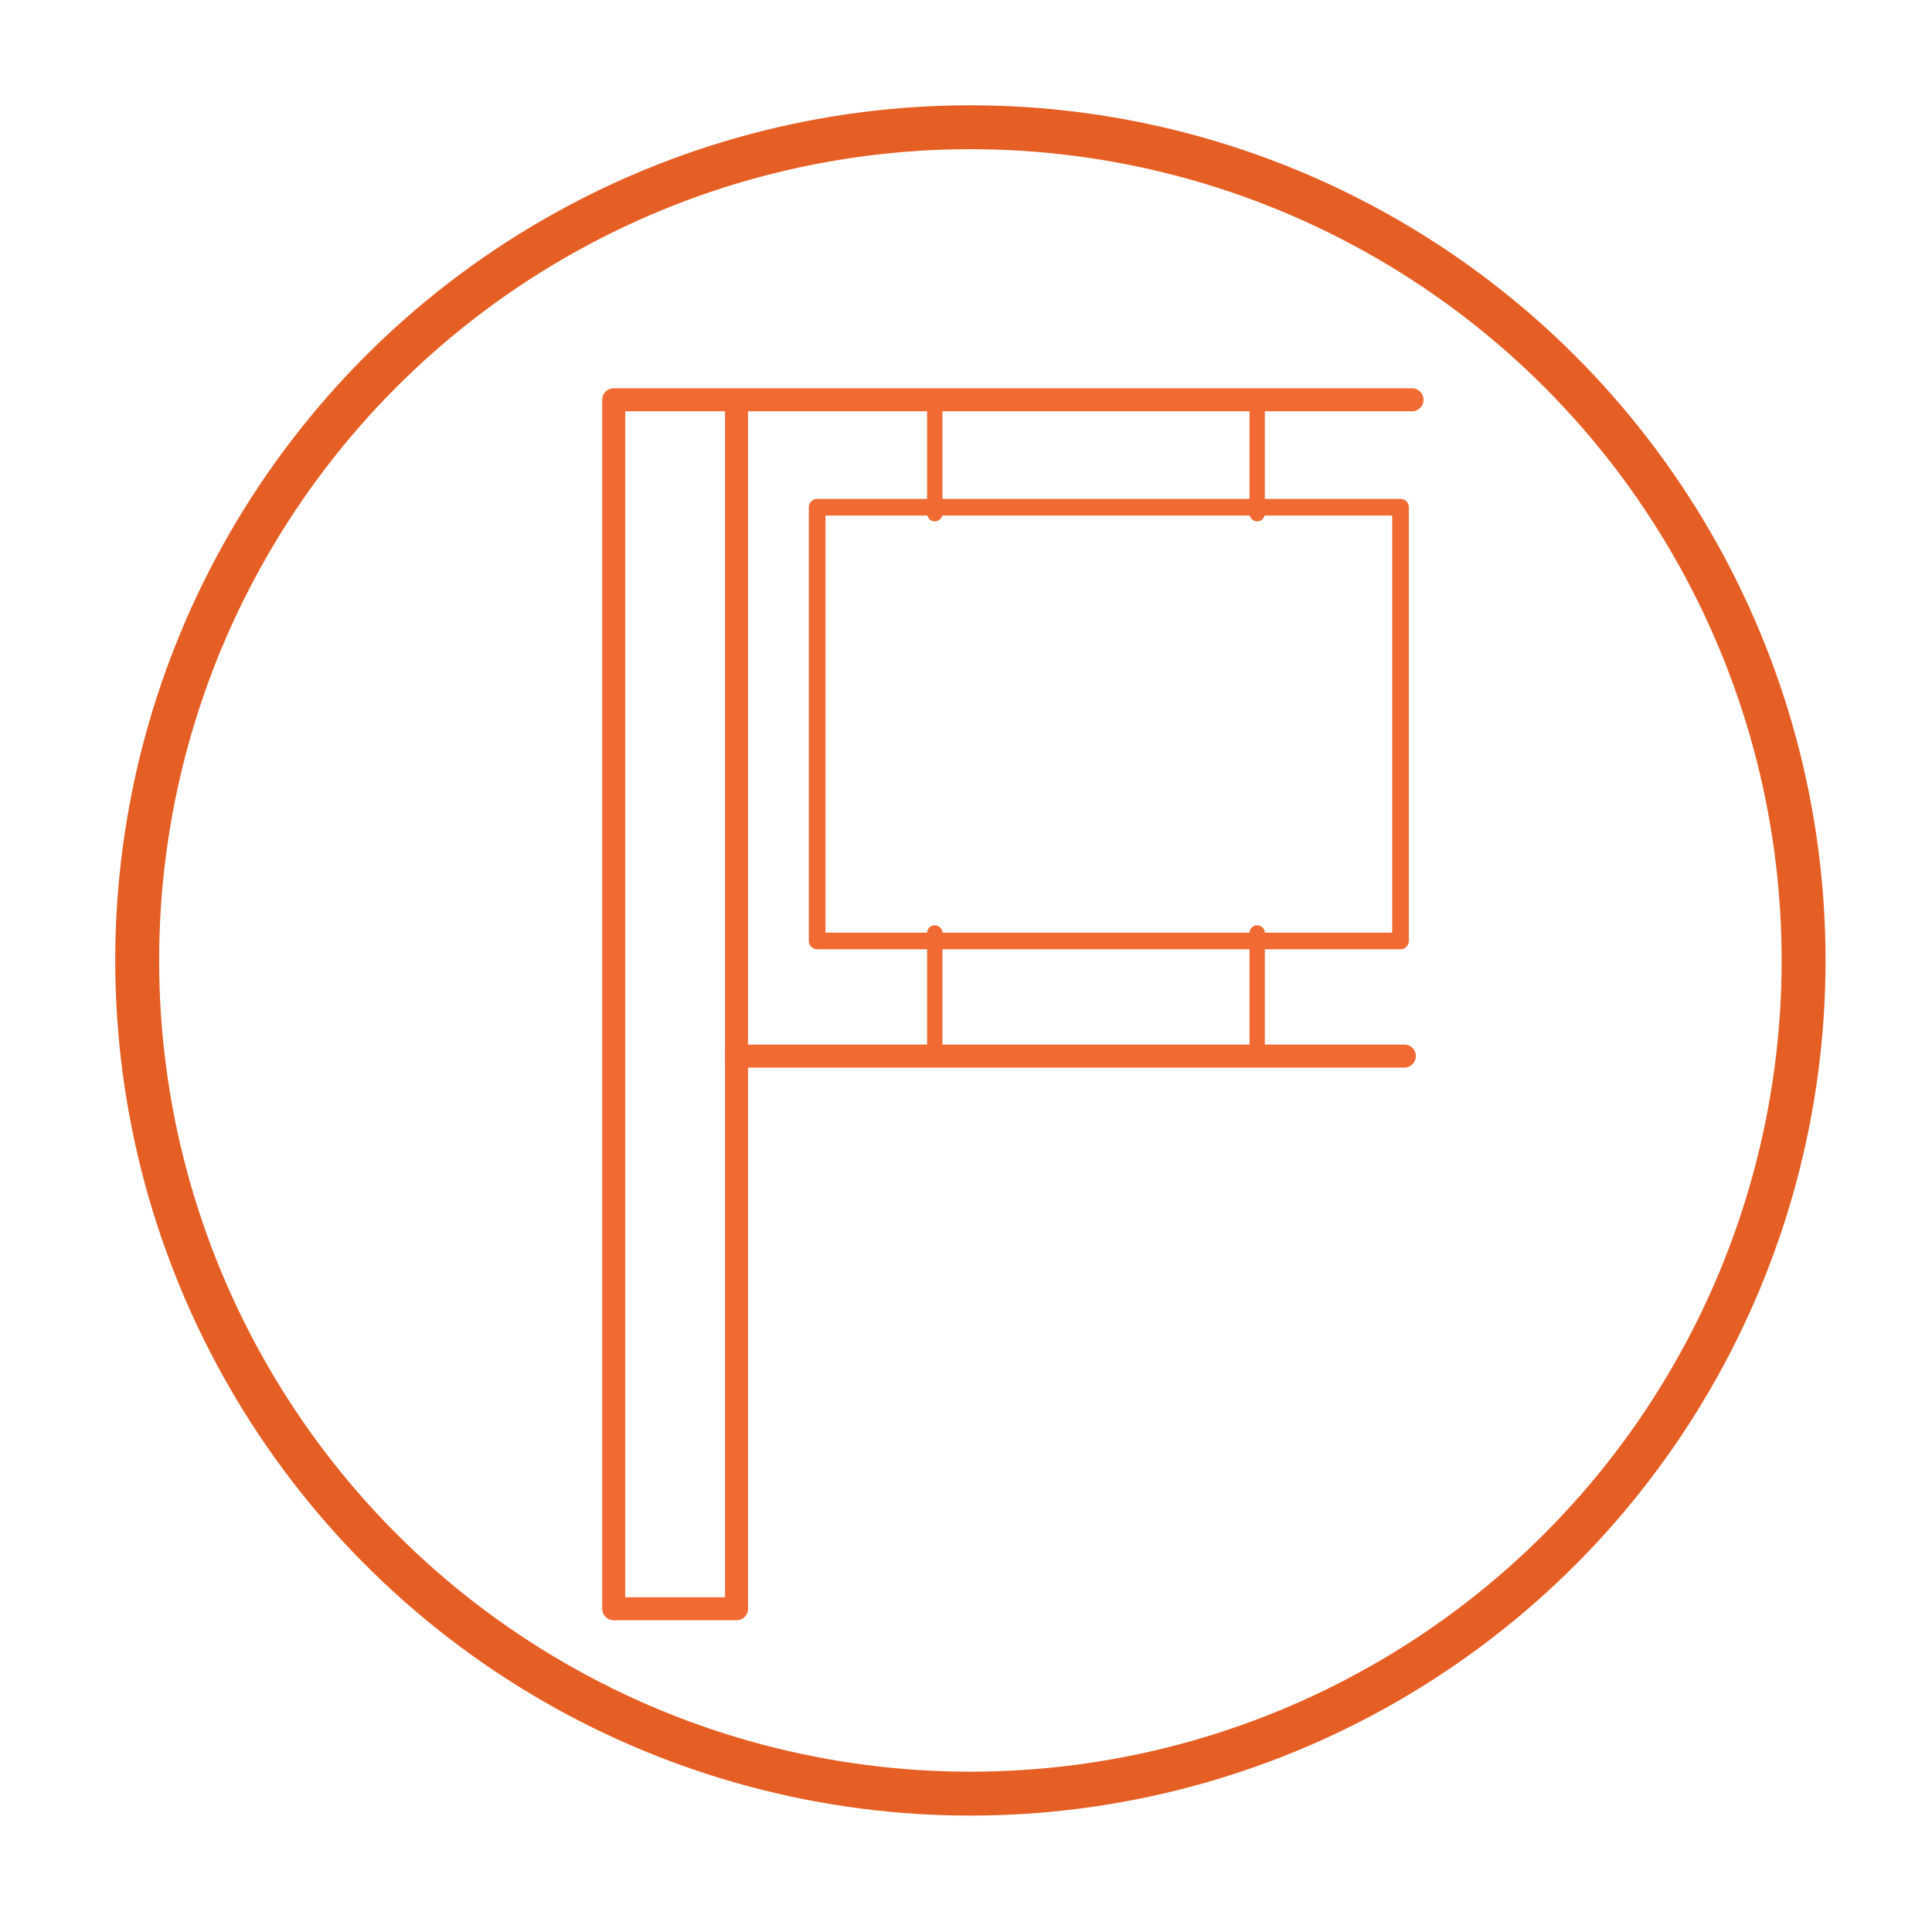 <?xml version="1.0" encoding="UTF-8"?>
<svg id="Layer_1" data-name="Layer 1" xmlns="http://www.w3.org/2000/svg" viewBox="0 0 792 792">
  <defs>
    <style>
      .cls-1 {
        stroke-width: 6.83px;
      }

      .cls-1, .cls-2, .cls-3 {
        stroke: #f26a33;
        stroke-linecap: round;
        stroke-linejoin: round;
      }

      .cls-1, .cls-2, .cls-3, .cls-4 {
        fill: none;
      }

      .cls-2 {
        stroke-width: 6.29px;
      }

      .cls-3 {
        stroke-width: 9.44px;
      }

      .cls-4 {
        stroke: #e55f25;
        stroke-miterlimit: 10;
        stroke-width: 18px;
      }
    </style>
  </defs>
  <g>
    <rect class="cls-1" x="334.98" y="207.94" width="239.14" height="177.78"/>
    <line class="cls-3" x1="575.69" y1="432.92" x2="301.94" y2="432.92"/>
    <polyline class="cls-3" points="301.94 163.89 251.59 163.89 251.59 659.48 301.94 659.48 301.94 430.73 301.94 163.89 578.84 163.89"/>
    <line class="cls-2" x1="383.2" y1="165.36" x2="383.2" y2="210.58"/>
    <line class="cls-2" x1="515.36" y1="165.36" x2="515.36" y2="210.58"/>
    <line class="cls-2" x1="383.2" y1="382.47" x2="383.2" y2="427.7"/>
    <line class="cls-2" x1="515.36" y1="382.47" x2="515.36" y2="427.7"/>
  </g>
  <circle class="cls-4" cx="397.8" cy="393.72" r="341.56"/>
</svg>